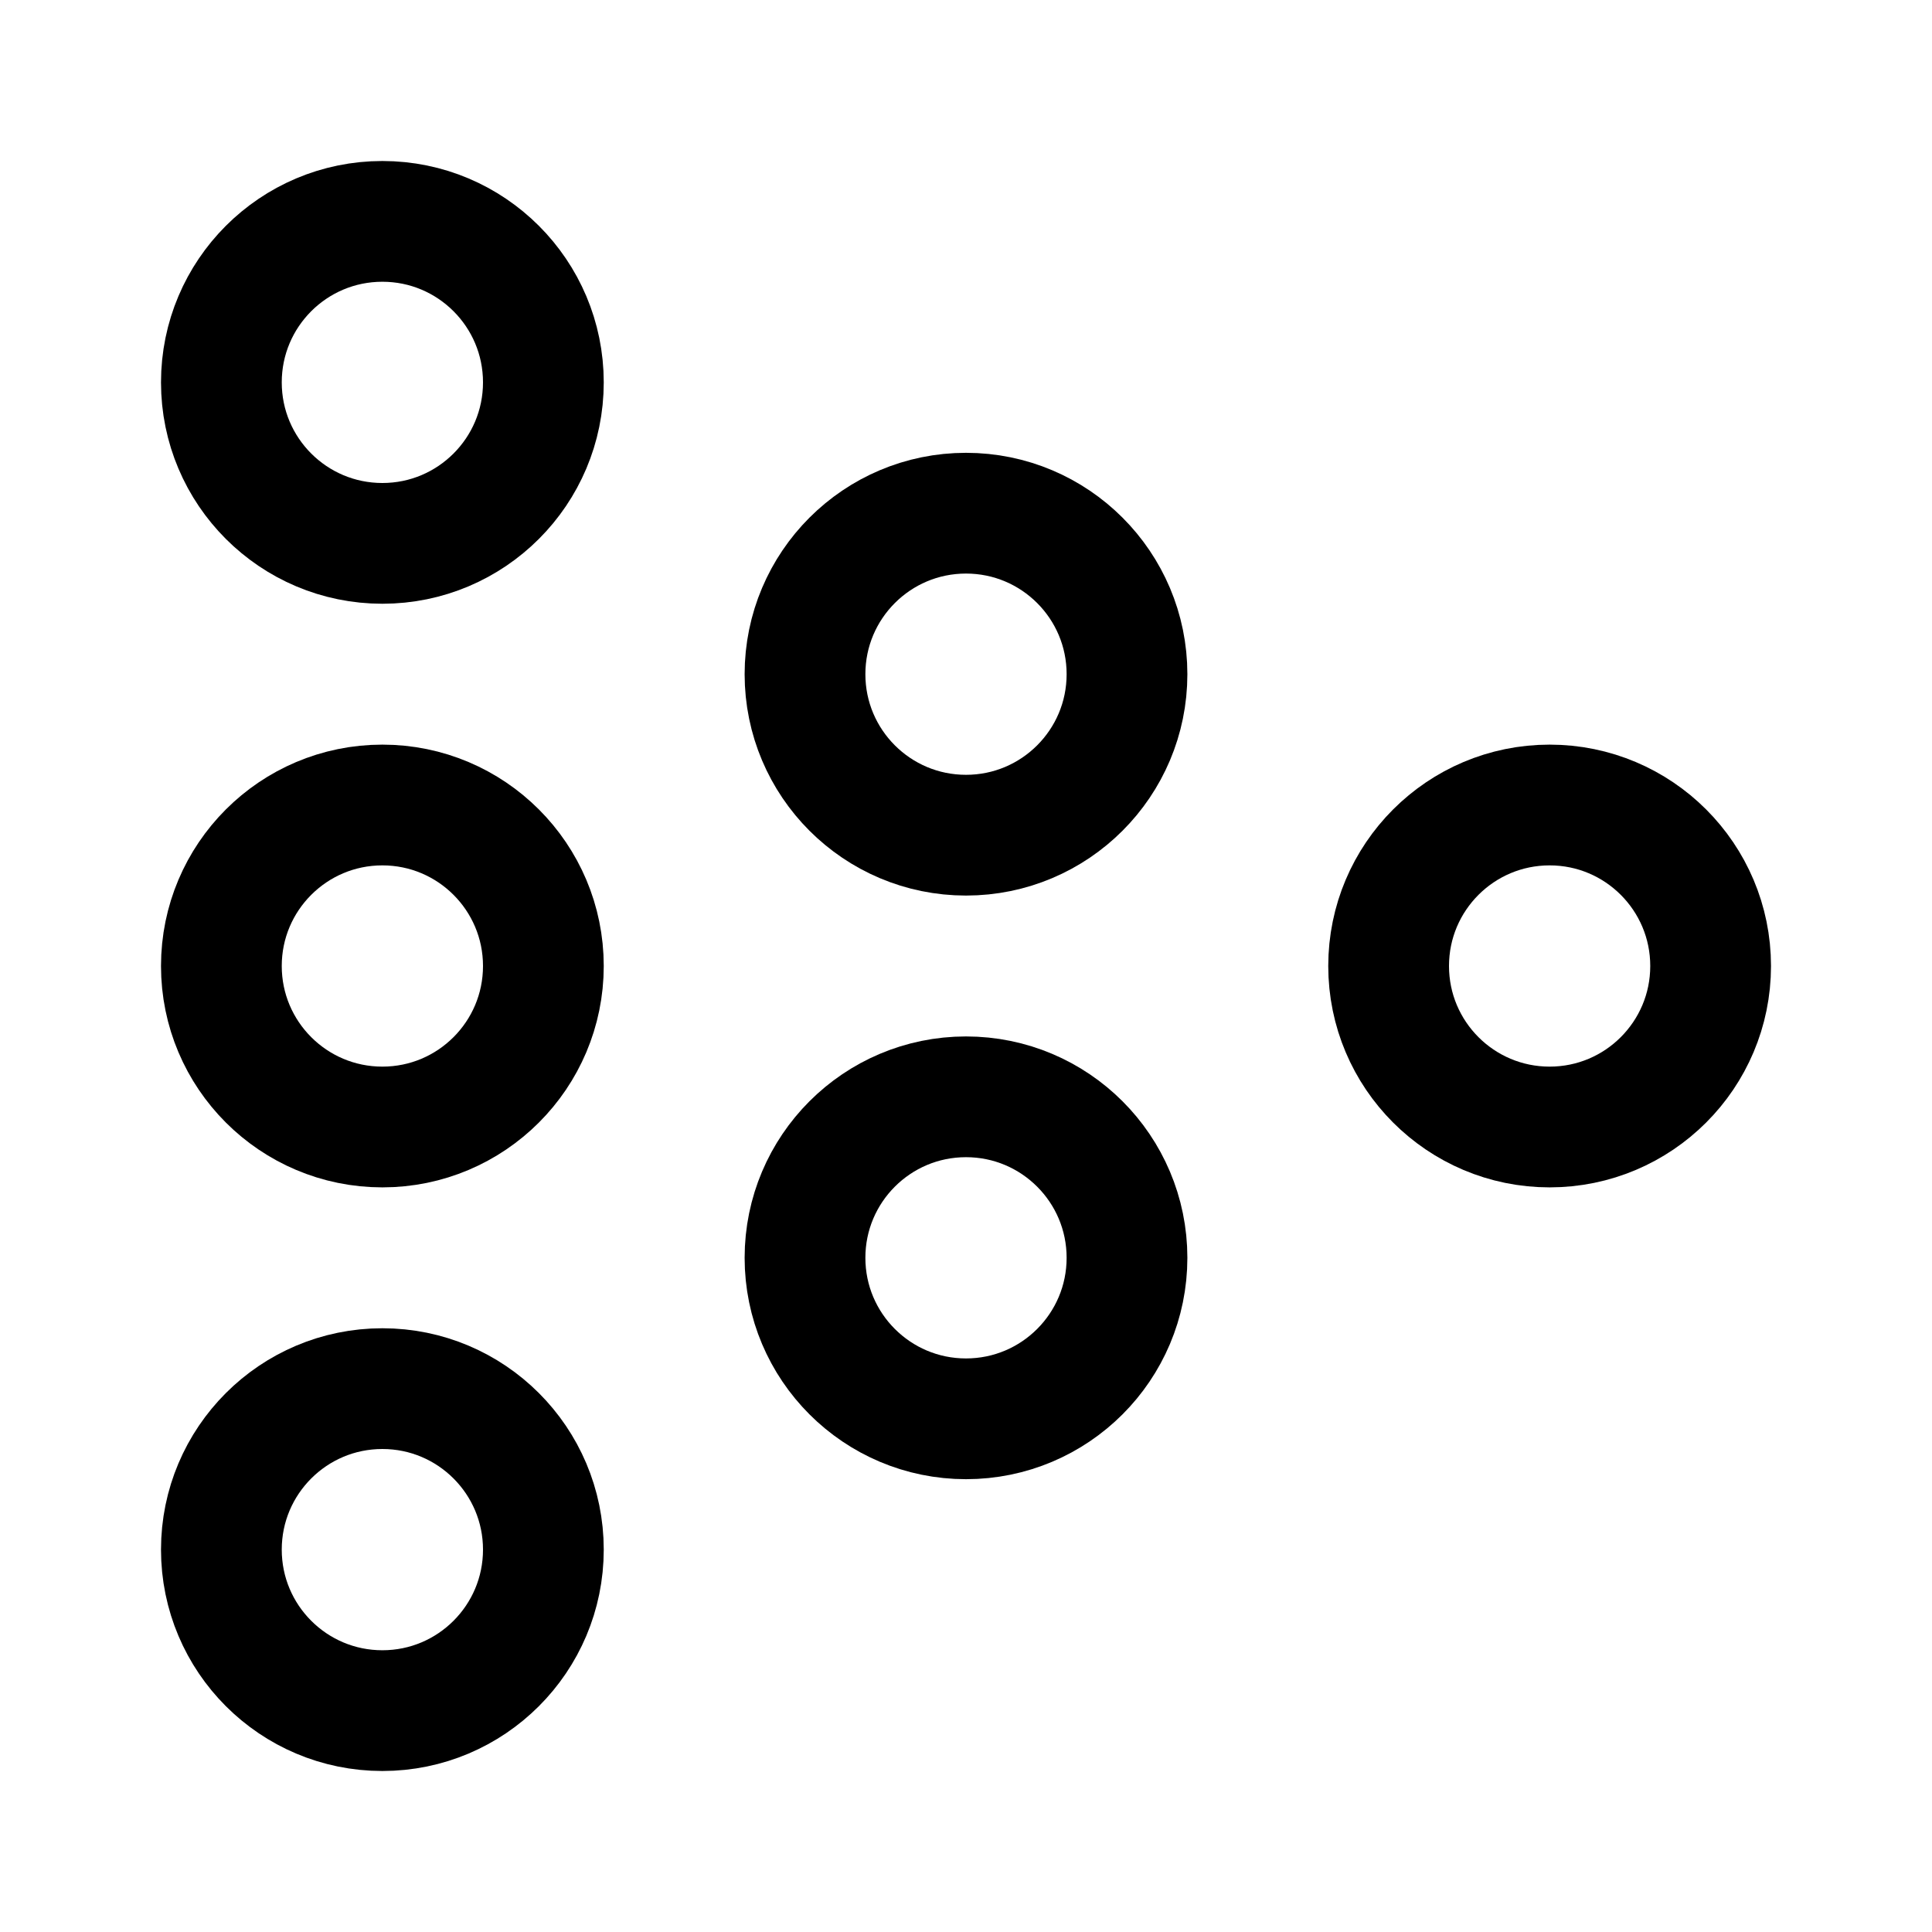 <svg xmlns="http://www.w3.org/2000/svg" width="192" height="192" fill="none" viewBox="0 0 192 192"><circle cx="154" cy="96" r="16" stroke="#000" stroke-linecap="round" stroke-linejoin="round" stroke-width="12"/><circle cx="38" cy="96" r="16" stroke="#000" stroke-linecap="round" stroke-linejoin="round" stroke-width="12"/><circle cx="96" cy="125" r="16" stroke="#000" stroke-linecap="round" stroke-linejoin="round" stroke-width="12"/><circle cx="96" cy="67" r="16" stroke="#000" stroke-linecap="round" stroke-linejoin="round" stroke-width="12"/><circle cx="38" cy="154" r="16" stroke="#000" stroke-linecap="round" stroke-linejoin="round" stroke-width="12"/><circle cx="38" cy="38" r="16" stroke="#000" stroke-linecap="round" stroke-linejoin="round" stroke-width="12"/></svg>